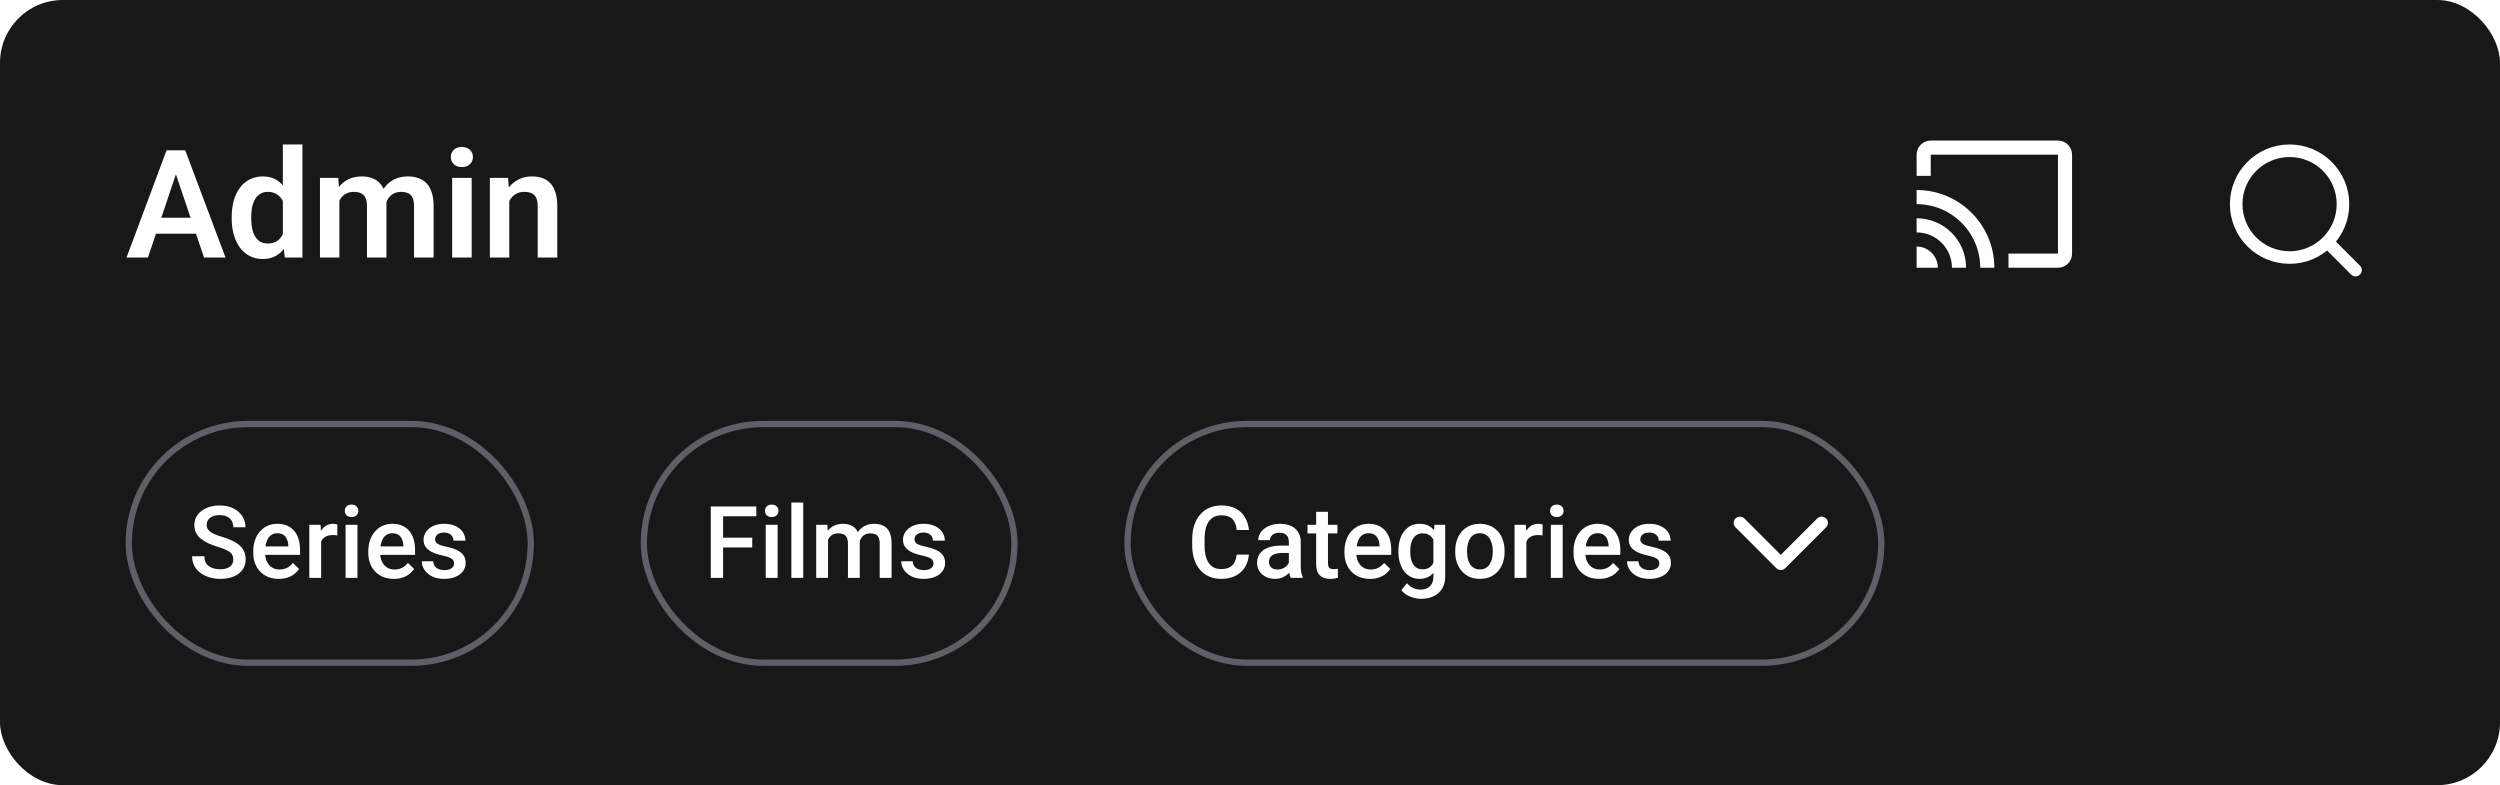 <svg width="398" height="125" viewBox="0 0 398 125" fill="none" xmlns="http://www.w3.org/2000/svg">
<g filter="url(#filter0_b_241_6066)">
<rect width="398" height="125" rx="10" fill="#181818"/>
<path d="M28.414 26.527L23.551 41H20.141L26.516 23.938H28.695L28.414 26.527ZM32.48 41L27.594 26.527L27.301 23.938H29.492L35.902 41H32.48ZM32.258 34.66V37.203H23.105V34.66H32.258ZM45.031 38.305V23H48.148V41H45.336L45.031 38.305ZM36.887 34.812V34.566C36.887 33.598 36.996 32.719 37.215 31.93C37.441 31.133 37.77 30.449 38.199 29.879C38.629 29.309 39.148 28.867 39.758 28.555C40.375 28.242 41.074 28.086 41.855 28.086C42.613 28.086 43.273 28.238 43.836 28.543C44.406 28.848 44.891 29.281 45.289 29.844C45.695 30.406 46.02 31.074 46.262 31.848C46.504 32.613 46.68 33.457 46.789 34.379V35.047C46.68 35.945 46.504 36.77 46.262 37.52C46.02 38.27 45.695 38.926 45.289 39.488C44.891 40.043 44.406 40.473 43.836 40.777C43.266 41.082 42.598 41.234 41.832 41.234C41.059 41.234 40.363 41.074 39.746 40.754C39.137 40.434 38.617 39.984 38.188 39.406C37.766 38.828 37.441 38.148 37.215 37.367C36.996 36.586 36.887 35.734 36.887 34.812ZM39.992 34.566V34.812C39.992 35.359 40.039 35.871 40.133 36.348C40.227 36.824 40.379 37.246 40.59 37.613C40.801 37.973 41.07 38.254 41.398 38.457C41.734 38.66 42.141 38.762 42.617 38.762C43.227 38.762 43.727 38.629 44.117 38.363C44.516 38.09 44.824 37.719 45.043 37.25C45.262 36.773 45.402 36.238 45.465 35.645V33.805C45.434 33.336 45.352 32.902 45.219 32.504C45.094 32.105 44.914 31.762 44.68 31.473C44.453 31.184 44.172 30.957 43.836 30.793C43.5 30.629 43.102 30.547 42.641 30.547C42.164 30.547 41.758 30.652 41.422 30.863C41.086 31.066 40.812 31.352 40.602 31.719C40.391 32.086 40.234 32.512 40.133 32.996C40.039 33.48 39.992 34.004 39.992 34.566ZM54.031 30.922V41H50.938V28.32H53.855L54.031 30.922ZM53.574 34.203H52.625C52.625 33.32 52.73 32.508 52.941 31.766C53.16 31.023 53.48 30.379 53.902 29.832C54.324 29.277 54.844 28.848 55.461 28.543C56.086 28.238 56.809 28.086 57.629 28.086C58.199 28.086 58.723 28.172 59.199 28.344C59.676 28.508 60.086 28.77 60.43 29.129C60.781 29.48 61.051 29.941 61.238 30.512C61.426 31.074 61.52 31.75 61.52 32.539V41H58.426V32.855C58.426 32.262 58.34 31.797 58.168 31.461C58.004 31.125 57.766 30.891 57.453 30.758C57.141 30.617 56.766 30.547 56.328 30.547C55.844 30.547 55.426 30.645 55.074 30.84C54.73 31.027 54.445 31.289 54.219 31.625C54 31.961 53.836 32.348 53.727 32.785C53.625 33.223 53.574 33.695 53.574 34.203ZM61.285 33.629L60.008 33.863C60.016 33.066 60.125 32.32 60.336 31.625C60.547 30.922 60.855 30.309 61.262 29.785C61.676 29.254 62.188 28.84 62.797 28.543C63.414 28.238 64.125 28.086 64.93 28.086C65.555 28.086 66.117 28.176 66.617 28.355C67.125 28.527 67.559 28.805 67.918 29.188C68.277 29.562 68.551 30.051 68.738 30.652C68.934 31.254 69.031 31.988 69.031 32.855V41H65.914V32.844C65.914 32.227 65.828 31.754 65.656 31.426C65.492 31.098 65.254 30.871 64.941 30.746C64.629 30.613 64.262 30.547 63.84 30.547C63.41 30.547 63.035 30.629 62.715 30.793C62.402 30.949 62.137 31.168 61.918 31.449C61.707 31.73 61.547 32.059 61.438 32.434C61.336 32.801 61.285 33.199 61.285 33.629ZM75.09 28.32V41H71.984V28.32H75.09ZM71.773 25.004C71.773 24.543 71.93 24.16 72.242 23.855C72.562 23.551 72.992 23.398 73.531 23.398C74.07 23.398 74.496 23.551 74.809 23.855C75.129 24.16 75.289 24.543 75.289 25.004C75.289 25.457 75.129 25.836 74.809 26.141C74.496 26.445 74.07 26.598 73.531 26.598C72.992 26.598 72.562 26.445 72.242 26.141C71.93 25.836 71.773 25.457 71.773 25.004ZM81.078 31.027V41H77.984V28.32H80.891L81.078 31.027ZM80.586 34.203H79.672C79.68 33.281 79.805 32.445 80.047 31.695C80.289 30.945 80.629 30.301 81.066 29.762C81.512 29.223 82.039 28.809 82.648 28.52C83.258 28.23 83.938 28.086 84.688 28.086C85.297 28.086 85.848 28.172 86.34 28.344C86.832 28.516 87.254 28.789 87.606 29.164C87.965 29.539 88.238 30.031 88.426 30.641C88.621 31.242 88.719 31.984 88.719 32.867V41H85.602V32.844C85.602 32.266 85.516 31.809 85.344 31.473C85.18 31.137 84.938 30.898 84.617 30.758C84.305 30.617 83.918 30.547 83.457 30.547C82.981 30.547 82.562 30.645 82.203 30.84C81.852 31.027 81.555 31.289 81.312 31.625C81.078 31.961 80.898 32.348 80.773 32.785C80.648 33.223 80.586 33.695 80.586 34.203Z" fill="white"/>
<g clip-path="url(#clip0_241_6066)">
<path d="M327.625 22.375H307.375C306.137 22.375 305.125 23.387 305.125 24.625V28H307.375V24.625H327.625V40.375H319.75V42.625H327.625C328.862 42.625 329.875 41.612 329.875 40.375V24.625C329.875 23.387 328.862 22.375 327.625 22.375ZM305.125 39.25V42.625H308.5C308.5 40.758 306.992 39.25 305.125 39.25ZM305.125 34.75V37C308.23 37 310.75 39.52 310.75 42.625H313C313 38.271 309.479 34.75 305.125 34.75ZM305.125 30.25V32.5C310.716 32.5 315.25 37.034 315.25 42.625H317.5C317.5 35.785 311.954 30.25 305.125 30.25Z" fill="white"/>
</g>
<g clip-path="url(#clip1_241_6066)">
<circle cx="364.5" cy="32.5" r="8.5" stroke="white" stroke-width="2"/>
<path d="M371 39L375 43" stroke="white" stroke-width="2" stroke-linecap="round"/>
</g>
<rect x="20.5" y="67.5" width="64" height="38" rx="19" stroke="#615E65"/>
<path d="M37.141 89.07C37.141 88.836 37.104 88.628 37.031 88.445C36.964 88.263 36.841 88.096 36.664 87.945C36.487 87.794 36.237 87.648 35.914 87.508C35.596 87.362 35.19 87.213 34.695 87.062C34.154 86.896 33.654 86.711 33.195 86.508C32.742 86.299 32.346 86.06 32.008 85.789C31.669 85.513 31.406 85.198 31.219 84.844C31.031 84.484 30.938 84.07 30.938 83.602C30.938 83.138 31.034 82.716 31.227 82.336C31.424 81.956 31.703 81.628 32.062 81.352C32.427 81.07 32.857 80.854 33.352 80.703C33.846 80.547 34.393 80.469 34.992 80.469C35.836 80.469 36.562 80.625 37.172 80.938C37.786 81.25 38.258 81.669 38.586 82.195C38.919 82.721 39.086 83.302 39.086 83.938H37.141C37.141 83.562 37.06 83.232 36.898 82.945C36.742 82.654 36.503 82.424 36.18 82.258C35.862 82.091 35.458 82.008 34.969 82.008C34.505 82.008 34.12 82.078 33.812 82.219C33.505 82.359 33.276 82.549 33.125 82.789C32.974 83.029 32.898 83.299 32.898 83.602C32.898 83.815 32.948 84.01 33.047 84.188C33.146 84.359 33.297 84.521 33.5 84.672C33.703 84.818 33.958 84.956 34.266 85.086C34.573 85.216 34.935 85.341 35.352 85.461C35.982 85.648 36.531 85.857 37 86.086C37.469 86.31 37.859 86.565 38.172 86.852C38.484 87.138 38.719 87.463 38.875 87.828C39.031 88.188 39.109 88.596 39.109 89.055C39.109 89.534 39.013 89.966 38.82 90.352C38.628 90.732 38.352 91.057 37.992 91.328C37.638 91.594 37.211 91.799 36.711 91.945C36.216 92.086 35.664 92.156 35.055 92.156C34.508 92.156 33.969 92.083 33.438 91.938C32.911 91.792 32.432 91.57 32 91.273C31.568 90.971 31.224 90.596 30.969 90.148C30.713 89.695 30.586 89.167 30.586 88.562H32.547C32.547 88.932 32.609 89.247 32.734 89.508C32.865 89.768 33.044 89.982 33.273 90.148C33.503 90.31 33.768 90.43 34.07 90.508C34.378 90.586 34.706 90.625 35.055 90.625C35.513 90.625 35.896 90.56 36.203 90.43C36.516 90.299 36.75 90.117 36.906 89.883C37.062 89.648 37.141 89.378 37.141 89.07ZM44.383 92.156C43.758 92.156 43.193 92.055 42.688 91.852C42.188 91.643 41.76 91.354 41.406 90.984C41.057 90.615 40.789 90.18 40.602 89.68C40.414 89.18 40.32 88.641 40.32 88.062V87.75C40.32 87.088 40.417 86.49 40.609 85.953C40.802 85.417 41.07 84.958 41.414 84.578C41.758 84.193 42.164 83.898 42.633 83.695C43.102 83.492 43.609 83.391 44.156 83.391C44.76 83.391 45.289 83.492 45.742 83.695C46.195 83.898 46.57 84.185 46.867 84.555C47.169 84.919 47.393 85.354 47.539 85.859C47.69 86.365 47.766 86.922 47.766 87.531V88.336H41.234V86.984H45.906V86.836C45.896 86.497 45.828 86.18 45.703 85.883C45.583 85.586 45.398 85.346 45.148 85.164C44.898 84.982 44.565 84.891 44.148 84.891C43.836 84.891 43.557 84.958 43.312 85.094C43.073 85.224 42.872 85.414 42.711 85.664C42.55 85.914 42.425 86.216 42.336 86.57C42.253 86.919 42.211 87.312 42.211 87.75V88.062C42.211 88.432 42.26 88.776 42.359 89.094C42.464 89.406 42.615 89.68 42.812 89.914C43.01 90.148 43.25 90.333 43.531 90.469C43.812 90.599 44.133 90.664 44.492 90.664C44.945 90.664 45.349 90.573 45.703 90.391C46.057 90.208 46.365 89.951 46.625 89.617L47.617 90.578C47.435 90.844 47.198 91.099 46.906 91.344C46.615 91.583 46.258 91.779 45.836 91.93C45.419 92.081 44.935 92.156 44.383 92.156ZM51.125 85.156V92H49.242V83.547H51.039L51.125 85.156ZM53.711 83.492L53.695 85.242C53.581 85.221 53.456 85.206 53.32 85.195C53.19 85.185 53.06 85.18 52.93 85.18C52.607 85.18 52.323 85.227 52.078 85.32C51.833 85.409 51.628 85.539 51.461 85.711C51.3 85.878 51.175 86.081 51.086 86.32C50.997 86.56 50.945 86.828 50.93 87.125L50.5 87.156C50.5 86.625 50.552 86.133 50.656 85.68C50.76 85.227 50.917 84.828 51.125 84.484C51.339 84.141 51.604 83.872 51.922 83.68C52.245 83.487 52.617 83.391 53.039 83.391C53.154 83.391 53.276 83.401 53.406 83.422C53.542 83.443 53.643 83.466 53.711 83.492ZM56.906 83.547V92H55.016V83.547H56.906ZM54.891 81.328C54.891 81.042 54.984 80.805 55.172 80.617C55.365 80.424 55.63 80.328 55.969 80.328C56.302 80.328 56.565 80.424 56.758 80.617C56.95 80.805 57.047 81.042 57.047 81.328C57.047 81.609 56.95 81.844 56.758 82.031C56.565 82.219 56.302 82.312 55.969 82.312C55.63 82.312 55.365 82.219 55.172 82.031C54.984 81.844 54.891 81.609 54.891 81.328ZM62.695 92.156C62.07 92.156 61.505 92.055 61 91.852C60.5 91.643 60.073 91.354 59.719 90.984C59.37 90.615 59.102 90.18 58.914 89.68C58.727 89.18 58.633 88.641 58.633 88.062V87.75C58.633 87.088 58.729 86.49 58.922 85.953C59.115 85.417 59.383 84.958 59.727 84.578C60.07 84.193 60.477 83.898 60.945 83.695C61.414 83.492 61.922 83.391 62.469 83.391C63.073 83.391 63.602 83.492 64.055 83.695C64.508 83.898 64.883 84.185 65.18 84.555C65.482 84.919 65.706 85.354 65.852 85.859C66.003 86.365 66.078 86.922 66.078 87.531V88.336H59.547V86.984H64.219V86.836C64.208 86.497 64.141 86.18 64.016 85.883C63.896 85.586 63.711 85.346 63.461 85.164C63.211 84.982 62.878 84.891 62.461 84.891C62.148 84.891 61.87 84.958 61.625 85.094C61.385 85.224 61.185 85.414 61.023 85.664C60.862 85.914 60.737 86.216 60.648 86.57C60.565 86.919 60.523 87.312 60.523 87.75V88.062C60.523 88.432 60.573 88.776 60.672 89.094C60.776 89.406 60.927 89.68 61.125 89.914C61.323 90.148 61.562 90.333 61.844 90.469C62.125 90.599 62.445 90.664 62.805 90.664C63.258 90.664 63.661 90.573 64.016 90.391C64.37 90.208 64.677 89.951 64.938 89.617L65.93 90.578C65.747 90.844 65.51 91.099 65.219 91.344C64.927 91.583 64.57 91.779 64.148 91.93C63.732 92.081 63.247 92.156 62.695 92.156ZM72.289 89.711C72.289 89.523 72.242 89.354 72.148 89.203C72.055 89.047 71.875 88.906 71.609 88.781C71.349 88.656 70.963 88.542 70.453 88.438C70.005 88.338 69.594 88.221 69.219 88.086C68.849 87.945 68.531 87.776 68.266 87.578C68 87.38 67.794 87.146 67.648 86.875C67.503 86.604 67.43 86.292 67.43 85.938C67.43 85.594 67.505 85.268 67.656 84.961C67.807 84.654 68.023 84.383 68.305 84.148C68.586 83.914 68.927 83.729 69.328 83.594C69.734 83.458 70.188 83.391 70.688 83.391C71.396 83.391 72.003 83.51 72.508 83.75C73.018 83.984 73.409 84.305 73.68 84.711C73.951 85.112 74.086 85.565 74.086 86.07H72.203C72.203 85.846 72.146 85.638 72.031 85.445C71.922 85.247 71.755 85.088 71.531 84.969C71.307 84.844 71.026 84.781 70.688 84.781C70.365 84.781 70.096 84.833 69.883 84.938C69.674 85.037 69.518 85.167 69.414 85.328C69.315 85.49 69.266 85.667 69.266 85.859C69.266 86 69.292 86.128 69.344 86.242C69.401 86.352 69.495 86.453 69.625 86.547C69.755 86.635 69.932 86.719 70.156 86.797C70.385 86.875 70.672 86.951 71.016 87.023C71.662 87.159 72.216 87.333 72.68 87.547C73.148 87.755 73.508 88.026 73.758 88.359C74.008 88.688 74.133 89.104 74.133 89.609C74.133 89.984 74.052 90.328 73.891 90.641C73.734 90.948 73.505 91.216 73.203 91.445C72.901 91.669 72.539 91.844 72.117 91.969C71.701 92.094 71.232 92.156 70.711 92.156C69.945 92.156 69.297 92.021 68.766 91.75C68.234 91.474 67.831 91.122 67.555 90.695C67.284 90.263 67.148 89.815 67.148 89.352H68.969C68.99 89.701 69.086 89.979 69.258 90.188C69.435 90.391 69.654 90.539 69.914 90.633C70.18 90.721 70.453 90.766 70.734 90.766C71.073 90.766 71.357 90.721 71.586 90.633C71.815 90.539 71.99 90.414 72.109 90.258C72.229 90.096 72.289 89.914 72.289 89.711Z" fill="white"/>
<rect x="102.5" y="67.5" width="59" height="38" rx="19" stroke="#615E65"/>
<path d="M115.117 80.625V92H113.156V80.625H115.117ZM119.758 85.602V87.156H114.617V85.602H119.758ZM120.406 80.625V82.188H114.617V80.625H120.406ZM123.797 83.547V92H121.906V83.547H123.797ZM121.781 81.328C121.781 81.042 121.875 80.805 122.062 80.617C122.255 80.424 122.521 80.328 122.859 80.328C123.193 80.328 123.456 80.424 123.648 80.617C123.841 80.805 123.938 81.042 123.938 81.328C123.938 81.609 123.841 81.844 123.648 82.031C123.456 82.219 123.193 82.312 122.859 82.312C122.521 82.312 122.255 82.219 122.062 82.031C121.875 81.844 121.781 81.609 121.781 81.328ZM127.875 80V92H125.984V80H127.875ZM131.82 85.266V92H129.938V83.547H131.711L131.82 85.266ZM131.516 87.461L130.875 87.453C130.875 86.87 130.948 86.331 131.094 85.836C131.24 85.341 131.453 84.912 131.734 84.547C132.016 84.177 132.365 83.893 132.781 83.695C133.203 83.492 133.69 83.391 134.242 83.391C134.628 83.391 134.979 83.448 135.297 83.562C135.62 83.672 135.898 83.846 136.133 84.086C136.372 84.326 136.555 84.633 136.68 85.008C136.81 85.383 136.875 85.836 136.875 86.367V92H134.992V86.531C134.992 86.12 134.93 85.797 134.805 85.562C134.685 85.328 134.51 85.162 134.281 85.062C134.057 84.958 133.789 84.906 133.477 84.906C133.122 84.906 132.82 84.974 132.57 85.109C132.326 85.245 132.125 85.43 131.969 85.664C131.812 85.898 131.698 86.169 131.625 86.477C131.552 86.784 131.516 87.112 131.516 87.461ZM136.758 86.961L135.875 87.156C135.875 86.646 135.945 86.164 136.086 85.711C136.232 85.253 136.443 84.852 136.719 84.508C137 84.159 137.346 83.885 137.758 83.688C138.169 83.49 138.641 83.391 139.172 83.391C139.604 83.391 139.99 83.451 140.328 83.57C140.672 83.685 140.964 83.867 141.203 84.117C141.443 84.367 141.625 84.693 141.75 85.094C141.875 85.49 141.938 85.969 141.938 86.531V92H140.047V86.523C140.047 86.096 139.984 85.766 139.859 85.531C139.74 85.297 139.568 85.135 139.344 85.047C139.12 84.953 138.852 84.906 138.539 84.906C138.247 84.906 137.99 84.961 137.766 85.07C137.547 85.174 137.362 85.323 137.211 85.516C137.06 85.703 136.945 85.919 136.867 86.164C136.794 86.409 136.758 86.674 136.758 86.961ZM148.617 89.711C148.617 89.523 148.57 89.354 148.477 89.203C148.383 89.047 148.203 88.906 147.938 88.781C147.677 88.656 147.292 88.542 146.781 88.438C146.333 88.338 145.922 88.221 145.547 88.086C145.177 87.945 144.859 87.776 144.594 87.578C144.328 87.38 144.122 87.146 143.977 86.875C143.831 86.604 143.758 86.292 143.758 85.938C143.758 85.594 143.833 85.268 143.984 84.961C144.135 84.654 144.352 84.383 144.633 84.148C144.914 83.914 145.255 83.729 145.656 83.594C146.062 83.458 146.516 83.391 147.016 83.391C147.724 83.391 148.331 83.51 148.836 83.75C149.346 83.984 149.737 84.305 150.008 84.711C150.279 85.112 150.414 85.565 150.414 86.07H148.531C148.531 85.846 148.474 85.638 148.359 85.445C148.25 85.247 148.083 85.088 147.859 84.969C147.635 84.844 147.354 84.781 147.016 84.781C146.693 84.781 146.424 84.833 146.211 84.938C146.003 85.037 145.846 85.167 145.742 85.328C145.643 85.49 145.594 85.667 145.594 85.859C145.594 86 145.62 86.128 145.672 86.242C145.729 86.352 145.823 86.453 145.953 86.547C146.083 86.635 146.26 86.719 146.484 86.797C146.714 86.875 147 86.951 147.344 87.023C147.99 87.159 148.544 87.333 149.008 87.547C149.477 87.755 149.836 88.026 150.086 88.359C150.336 88.688 150.461 89.104 150.461 89.609C150.461 89.984 150.38 90.328 150.219 90.641C150.062 90.948 149.833 91.216 149.531 91.445C149.229 91.669 148.867 91.844 148.445 91.969C148.029 92.094 147.56 92.156 147.039 92.156C146.273 92.156 145.625 92.021 145.094 91.75C144.562 91.474 144.159 91.122 143.883 90.695C143.612 90.263 143.477 89.815 143.477 89.352H145.297C145.318 89.701 145.414 89.979 145.586 90.188C145.763 90.391 145.982 90.539 146.242 90.633C146.508 90.721 146.781 90.766 147.062 90.766C147.401 90.766 147.685 90.721 147.914 90.633C148.143 90.539 148.318 90.414 148.438 90.258C148.557 90.096 148.617 89.914 148.617 89.711Z" fill="white"/>
<rect x="179.5" y="67.5" width="120" height="38" rx="19" stroke="#615E65"/>
<path d="M196.875 88.297H198.828C198.766 89.042 198.557 89.706 198.203 90.289C197.849 90.867 197.352 91.323 196.711 91.656C196.07 91.99 195.292 92.156 194.375 92.156C193.672 92.156 193.039 92.031 192.477 91.781C191.914 91.526 191.432 91.167 191.031 90.703C190.63 90.234 190.323 89.669 190.109 89.008C189.901 88.346 189.797 87.607 189.797 86.789V85.844C189.797 85.026 189.904 84.287 190.117 83.625C190.336 82.963 190.648 82.398 191.055 81.93C191.461 81.456 191.948 81.094 192.516 80.844C193.089 80.594 193.732 80.469 194.445 80.469C195.352 80.469 196.117 80.635 196.742 80.969C197.367 81.302 197.852 81.763 198.195 82.352C198.544 82.94 198.758 83.615 198.836 84.375H196.883C196.831 83.885 196.716 83.466 196.539 83.117C196.367 82.768 196.112 82.503 195.773 82.32C195.435 82.133 194.992 82.039 194.445 82.039C193.997 82.039 193.607 82.122 193.273 82.289C192.94 82.456 192.661 82.701 192.438 83.023C192.214 83.346 192.044 83.745 191.93 84.219C191.82 84.688 191.766 85.224 191.766 85.828V86.789C191.766 87.362 191.815 87.883 191.914 88.352C192.018 88.815 192.174 89.213 192.383 89.547C192.596 89.88 192.867 90.138 193.195 90.32C193.523 90.503 193.917 90.594 194.375 90.594C194.932 90.594 195.383 90.505 195.727 90.328C196.076 90.151 196.339 89.893 196.516 89.555C196.698 89.211 196.818 88.792 196.875 88.297ZM205.188 90.305V86.273C205.188 85.971 205.133 85.711 205.023 85.492C204.914 85.273 204.747 85.104 204.523 84.984C204.305 84.865 204.029 84.805 203.695 84.805C203.388 84.805 203.122 84.857 202.898 84.961C202.674 85.065 202.5 85.206 202.375 85.383C202.25 85.56 202.188 85.76 202.188 85.984H200.312C200.312 85.651 200.393 85.328 200.555 85.016C200.716 84.703 200.951 84.424 201.258 84.18C201.565 83.935 201.932 83.742 202.359 83.602C202.786 83.461 203.266 83.391 203.797 83.391C204.432 83.391 204.995 83.497 205.484 83.711C205.979 83.924 206.367 84.247 206.648 84.68C206.935 85.107 207.078 85.643 207.078 86.289V90.047C207.078 90.432 207.104 90.779 207.156 91.086C207.214 91.388 207.294 91.651 207.398 91.875V92H205.469C205.38 91.797 205.31 91.539 205.258 91.227C205.211 90.909 205.188 90.602 205.188 90.305ZM205.461 86.859L205.477 88.023H204.125C203.776 88.023 203.469 88.057 203.203 88.125C202.938 88.188 202.716 88.281 202.539 88.406C202.362 88.531 202.229 88.682 202.141 88.859C202.052 89.037 202.008 89.237 202.008 89.461C202.008 89.685 202.06 89.891 202.164 90.078C202.268 90.26 202.419 90.404 202.617 90.508C202.82 90.612 203.065 90.664 203.352 90.664C203.737 90.664 204.073 90.586 204.359 90.43C204.651 90.268 204.88 90.073 205.047 89.844C205.214 89.609 205.302 89.388 205.312 89.18L205.922 90.016C205.859 90.229 205.753 90.458 205.602 90.703C205.451 90.948 205.253 91.182 205.008 91.406C204.768 91.625 204.479 91.805 204.141 91.945C203.807 92.086 203.422 92.156 202.984 92.156C202.432 92.156 201.94 92.047 201.508 91.828C201.076 91.604 200.737 91.305 200.492 90.93C200.247 90.549 200.125 90.12 200.125 89.641C200.125 89.193 200.208 88.797 200.375 88.453C200.547 88.104 200.797 87.812 201.125 87.578C201.458 87.344 201.865 87.167 202.344 87.047C202.823 86.922 203.37 86.859 203.984 86.859H205.461ZM212.922 83.547V84.922H208.156V83.547H212.922ZM209.531 81.477H211.414V89.664C211.414 89.924 211.451 90.125 211.523 90.266C211.602 90.401 211.708 90.492 211.844 90.539C211.979 90.586 212.138 90.609 212.32 90.609C212.451 90.609 212.576 90.602 212.695 90.586C212.815 90.57 212.911 90.555 212.984 90.539L212.992 91.977C212.836 92.023 212.654 92.065 212.445 92.102C212.242 92.138 212.008 92.156 211.742 92.156C211.31 92.156 210.927 92.081 210.594 91.93C210.26 91.773 210 91.521 209.812 91.172C209.625 90.823 209.531 90.359 209.531 89.781V81.477ZM218.102 92.156C217.477 92.156 216.911 92.055 216.406 91.852C215.906 91.643 215.479 91.354 215.125 90.984C214.776 90.615 214.508 90.18 214.32 89.68C214.133 89.18 214.039 88.641 214.039 88.062V87.75C214.039 87.088 214.135 86.49 214.328 85.953C214.521 85.417 214.789 84.958 215.133 84.578C215.477 84.193 215.883 83.898 216.352 83.695C216.82 83.492 217.328 83.391 217.875 83.391C218.479 83.391 219.008 83.492 219.461 83.695C219.914 83.898 220.289 84.185 220.586 84.555C220.888 84.919 221.112 85.354 221.258 85.859C221.409 86.365 221.484 86.922 221.484 87.531V88.336H214.953V86.984H219.625V86.836C219.615 86.497 219.547 86.18 219.422 85.883C219.302 85.586 219.117 85.346 218.867 85.164C218.617 84.982 218.284 84.891 217.867 84.891C217.555 84.891 217.276 84.958 217.031 85.094C216.792 85.224 216.591 85.414 216.43 85.664C216.268 85.914 216.143 86.216 216.055 86.57C215.971 86.919 215.93 87.312 215.93 87.75V88.062C215.93 88.432 215.979 88.776 216.078 89.094C216.182 89.406 216.333 89.68 216.531 89.914C216.729 90.148 216.969 90.333 217.25 90.469C217.531 90.599 217.852 90.664 218.211 90.664C218.664 90.664 219.068 90.573 219.422 90.391C219.776 90.208 220.083 89.951 220.344 89.617L221.336 90.578C221.154 90.844 220.917 91.099 220.625 91.344C220.333 91.583 219.977 91.779 219.555 91.93C219.138 92.081 218.654 92.156 218.102 92.156ZM228.367 83.547H230.078V91.766C230.078 92.526 229.917 93.172 229.594 93.703C229.271 94.234 228.82 94.638 228.242 94.914C227.664 95.195 226.995 95.336 226.234 95.336C225.911 95.336 225.552 95.289 225.156 95.195C224.766 95.102 224.385 94.951 224.016 94.742C223.651 94.539 223.346 94.271 223.102 93.938L223.984 92.828C224.286 93.188 224.62 93.451 224.984 93.617C225.349 93.784 225.732 93.867 226.133 93.867C226.565 93.867 226.932 93.787 227.234 93.625C227.542 93.469 227.779 93.237 227.945 92.93C228.112 92.622 228.195 92.247 228.195 91.805V85.461L228.367 83.547ZM222.625 87.867V87.703C222.625 87.062 222.703 86.479 222.859 85.953C223.016 85.422 223.24 84.966 223.531 84.586C223.823 84.201 224.177 83.906 224.594 83.703C225.01 83.495 225.482 83.391 226.008 83.391C226.555 83.391 227.021 83.49 227.406 83.688C227.797 83.885 228.122 84.169 228.383 84.539C228.643 84.904 228.846 85.341 228.992 85.852C229.143 86.357 229.255 86.919 229.328 87.539V88.062C229.26 88.667 229.146 89.219 228.984 89.719C228.823 90.219 228.609 90.651 228.344 91.016C228.078 91.38 227.75 91.662 227.359 91.859C226.974 92.057 226.518 92.156 225.992 92.156C225.477 92.156 225.01 92.049 224.594 91.836C224.182 91.622 223.828 91.323 223.531 90.938C223.24 90.552 223.016 90.099 222.859 89.578C222.703 89.052 222.625 88.482 222.625 87.867ZM224.508 87.703V87.867C224.508 88.253 224.544 88.612 224.617 88.945C224.695 89.279 224.812 89.573 224.969 89.828C225.13 90.078 225.333 90.276 225.578 90.422C225.828 90.562 226.122 90.633 226.461 90.633C226.904 90.633 227.266 90.539 227.547 90.352C227.833 90.164 228.052 89.912 228.203 89.594C228.359 89.271 228.469 88.912 228.531 88.516V87.102C228.5 86.794 228.435 86.508 228.336 86.242C228.242 85.977 228.115 85.745 227.953 85.547C227.792 85.344 227.589 85.188 227.344 85.078C227.099 84.963 226.81 84.906 226.477 84.906C226.138 84.906 225.844 84.979 225.594 85.125C225.344 85.271 225.138 85.471 224.977 85.727C224.82 85.982 224.703 86.279 224.625 86.617C224.547 86.956 224.508 87.318 224.508 87.703ZM231.672 87.867V87.688C231.672 87.078 231.76 86.513 231.938 85.992C232.115 85.466 232.37 85.01 232.703 84.625C233.042 84.234 233.453 83.932 233.938 83.719C234.427 83.5 234.979 83.391 235.594 83.391C236.214 83.391 236.766 83.5 237.25 83.719C237.74 83.932 238.154 84.234 238.492 84.625C238.831 85.01 239.089 85.466 239.266 85.992C239.443 86.513 239.531 87.078 239.531 87.688V87.867C239.531 88.477 239.443 89.042 239.266 89.562C239.089 90.083 238.831 90.539 238.492 90.93C238.154 91.315 237.742 91.617 237.258 91.836C236.773 92.049 236.224 92.156 235.609 92.156C234.99 92.156 234.435 92.049 233.945 91.836C233.461 91.617 233.049 91.315 232.711 90.93C232.372 90.539 232.115 90.083 231.938 89.562C231.76 89.042 231.672 88.477 231.672 87.867ZM233.555 87.688V87.867C233.555 88.247 233.594 88.607 233.672 88.945C233.75 89.284 233.872 89.581 234.039 89.836C234.206 90.091 234.419 90.292 234.68 90.438C234.94 90.583 235.25 90.656 235.609 90.656C235.958 90.656 236.26 90.583 236.516 90.438C236.776 90.292 236.99 90.091 237.156 89.836C237.323 89.581 237.445 89.284 237.523 88.945C237.607 88.607 237.648 88.247 237.648 87.867V87.688C237.648 87.312 237.607 86.958 237.523 86.625C237.445 86.287 237.32 85.987 237.148 85.727C236.982 85.466 236.768 85.263 236.508 85.117C236.253 84.966 235.948 84.891 235.594 84.891C235.24 84.891 234.932 84.966 234.672 85.117C234.417 85.263 234.206 85.466 234.039 85.727C233.872 85.987 233.75 86.287 233.672 86.625C233.594 86.958 233.555 87.312 233.555 87.688ZM243 85.156V92H241.117V83.547H242.914L243 85.156ZM245.586 83.492L245.57 85.242C245.456 85.221 245.331 85.206 245.195 85.195C245.065 85.185 244.935 85.18 244.805 85.18C244.482 85.18 244.198 85.227 243.953 85.32C243.708 85.409 243.503 85.539 243.336 85.711C243.174 85.878 243.049 86.081 242.961 86.32C242.872 86.56 242.82 86.828 242.805 87.125L242.375 87.156C242.375 86.625 242.427 86.133 242.531 85.68C242.635 85.227 242.792 84.828 243 84.484C243.214 84.141 243.479 83.872 243.797 83.68C244.12 83.487 244.492 83.391 244.914 83.391C245.029 83.391 245.151 83.401 245.281 83.422C245.417 83.443 245.518 83.466 245.586 83.492ZM248.781 83.547V92H246.891V83.547H248.781ZM246.766 81.328C246.766 81.042 246.859 80.805 247.047 80.617C247.24 80.424 247.505 80.328 247.844 80.328C248.177 80.328 248.44 80.424 248.633 80.617C248.826 80.805 248.922 81.042 248.922 81.328C248.922 81.609 248.826 81.844 248.633 82.031C248.44 82.219 248.177 82.312 247.844 82.312C247.505 82.312 247.24 82.219 247.047 82.031C246.859 81.844 246.766 81.609 246.766 81.328ZM254.57 92.156C253.945 92.156 253.38 92.055 252.875 91.852C252.375 91.643 251.948 91.354 251.594 90.984C251.245 90.615 250.977 90.18 250.789 89.68C250.602 89.18 250.508 88.641 250.508 88.062V87.75C250.508 87.088 250.604 86.49 250.797 85.953C250.99 85.417 251.258 84.958 251.602 84.578C251.945 84.193 252.352 83.898 252.82 83.695C253.289 83.492 253.797 83.391 254.344 83.391C254.948 83.391 255.477 83.492 255.93 83.695C256.383 83.898 256.758 84.185 257.055 84.555C257.357 84.919 257.581 85.354 257.727 85.859C257.878 86.365 257.953 86.922 257.953 87.531V88.336H251.422V86.984H256.094V86.836C256.083 86.497 256.016 86.18 255.891 85.883C255.771 85.586 255.586 85.346 255.336 85.164C255.086 84.982 254.753 84.891 254.336 84.891C254.023 84.891 253.745 84.958 253.5 85.094C253.26 85.224 253.06 85.414 252.898 85.664C252.737 85.914 252.612 86.216 252.523 86.57C252.44 86.919 252.398 87.312 252.398 87.75V88.062C252.398 88.432 252.448 88.776 252.547 89.094C252.651 89.406 252.802 89.68 253 89.914C253.198 90.148 253.438 90.333 253.719 90.469C254 90.599 254.32 90.664 254.68 90.664C255.133 90.664 255.536 90.573 255.891 90.391C256.245 90.208 256.552 89.951 256.812 89.617L257.805 90.578C257.622 90.844 257.385 91.099 257.094 91.344C256.802 91.583 256.445 91.779 256.023 91.93C255.607 92.081 255.122 92.156 254.57 92.156ZM264.164 89.711C264.164 89.523 264.117 89.354 264.023 89.203C263.93 89.047 263.75 88.906 263.484 88.781C263.224 88.656 262.839 88.542 262.328 88.438C261.88 88.338 261.469 88.221 261.094 88.086C260.724 87.945 260.406 87.776 260.141 87.578C259.875 87.38 259.669 87.146 259.523 86.875C259.378 86.604 259.305 86.292 259.305 85.938C259.305 85.594 259.38 85.268 259.531 84.961C259.682 84.654 259.898 84.383 260.18 84.148C260.461 83.914 260.802 83.729 261.203 83.594C261.609 83.458 262.062 83.391 262.562 83.391C263.271 83.391 263.878 83.51 264.383 83.75C264.893 83.984 265.284 84.305 265.555 84.711C265.826 85.112 265.961 85.565 265.961 86.07H264.078C264.078 85.846 264.021 85.638 263.906 85.445C263.797 85.247 263.63 85.088 263.406 84.969C263.182 84.844 262.901 84.781 262.562 84.781C262.24 84.781 261.971 84.833 261.758 84.938C261.549 85.037 261.393 85.167 261.289 85.328C261.19 85.49 261.141 85.667 261.141 85.859C261.141 86 261.167 86.128 261.219 86.242C261.276 86.352 261.37 86.453 261.5 86.547C261.63 86.635 261.807 86.719 262.031 86.797C262.26 86.875 262.547 86.951 262.891 87.023C263.536 87.159 264.091 87.333 264.555 87.547C265.023 87.755 265.383 88.026 265.633 88.359C265.883 88.688 266.008 89.104 266.008 89.609C266.008 89.984 265.927 90.328 265.766 90.641C265.609 90.948 265.38 91.216 265.078 91.445C264.776 91.669 264.414 91.844 263.992 91.969C263.576 92.094 263.107 92.156 262.586 92.156C261.82 92.156 261.172 92.021 260.641 91.75C260.109 91.474 259.706 91.122 259.43 90.695C259.159 90.263 259.023 89.815 259.023 89.352H260.844C260.865 89.701 260.961 89.979 261.133 90.188C261.31 90.391 261.529 90.539 261.789 90.633C262.055 90.721 262.328 90.766 262.609 90.766C262.948 90.766 263.232 90.721 263.461 90.633C263.69 90.539 263.865 90.414 263.984 90.258C264.104 90.096 264.164 89.914 264.164 89.711Z" fill="white"/>
<path d="M277 83.25L283.5 89.75L290 83.25" stroke="white" stroke-width="2" stroke-linecap="round" stroke-linejoin="round"/>
</g>
<defs>
<filter id="filter0_b_241_6066" x="-30" y="-30" width="458" height="185" filterUnits="userSpaceOnUse" color-interpolation-filters="sRGB">
<feFlood flood-opacity="0" result="BackgroundImageFix"/>
<feGaussianBlur in="BackgroundImageFix" stdDeviation="15"/>
<feComposite in2="SourceAlpha" operator="in" result="effect1_backgroundBlur_241_6066"/>
<feBlend mode="normal" in="SourceGraphic" in2="effect1_backgroundBlur_241_6066" result="shape"/>
</filter>
<clipPath id="clip0_241_6066">
<rect width="27" height="27" fill="white" transform="translate(304 19)"/>
</clipPath>
<clipPath id="clip1_241_6066">
<rect width="27" height="27" fill="white" transform="translate(351 19)"/>
</clipPath>
</defs>
</svg>
